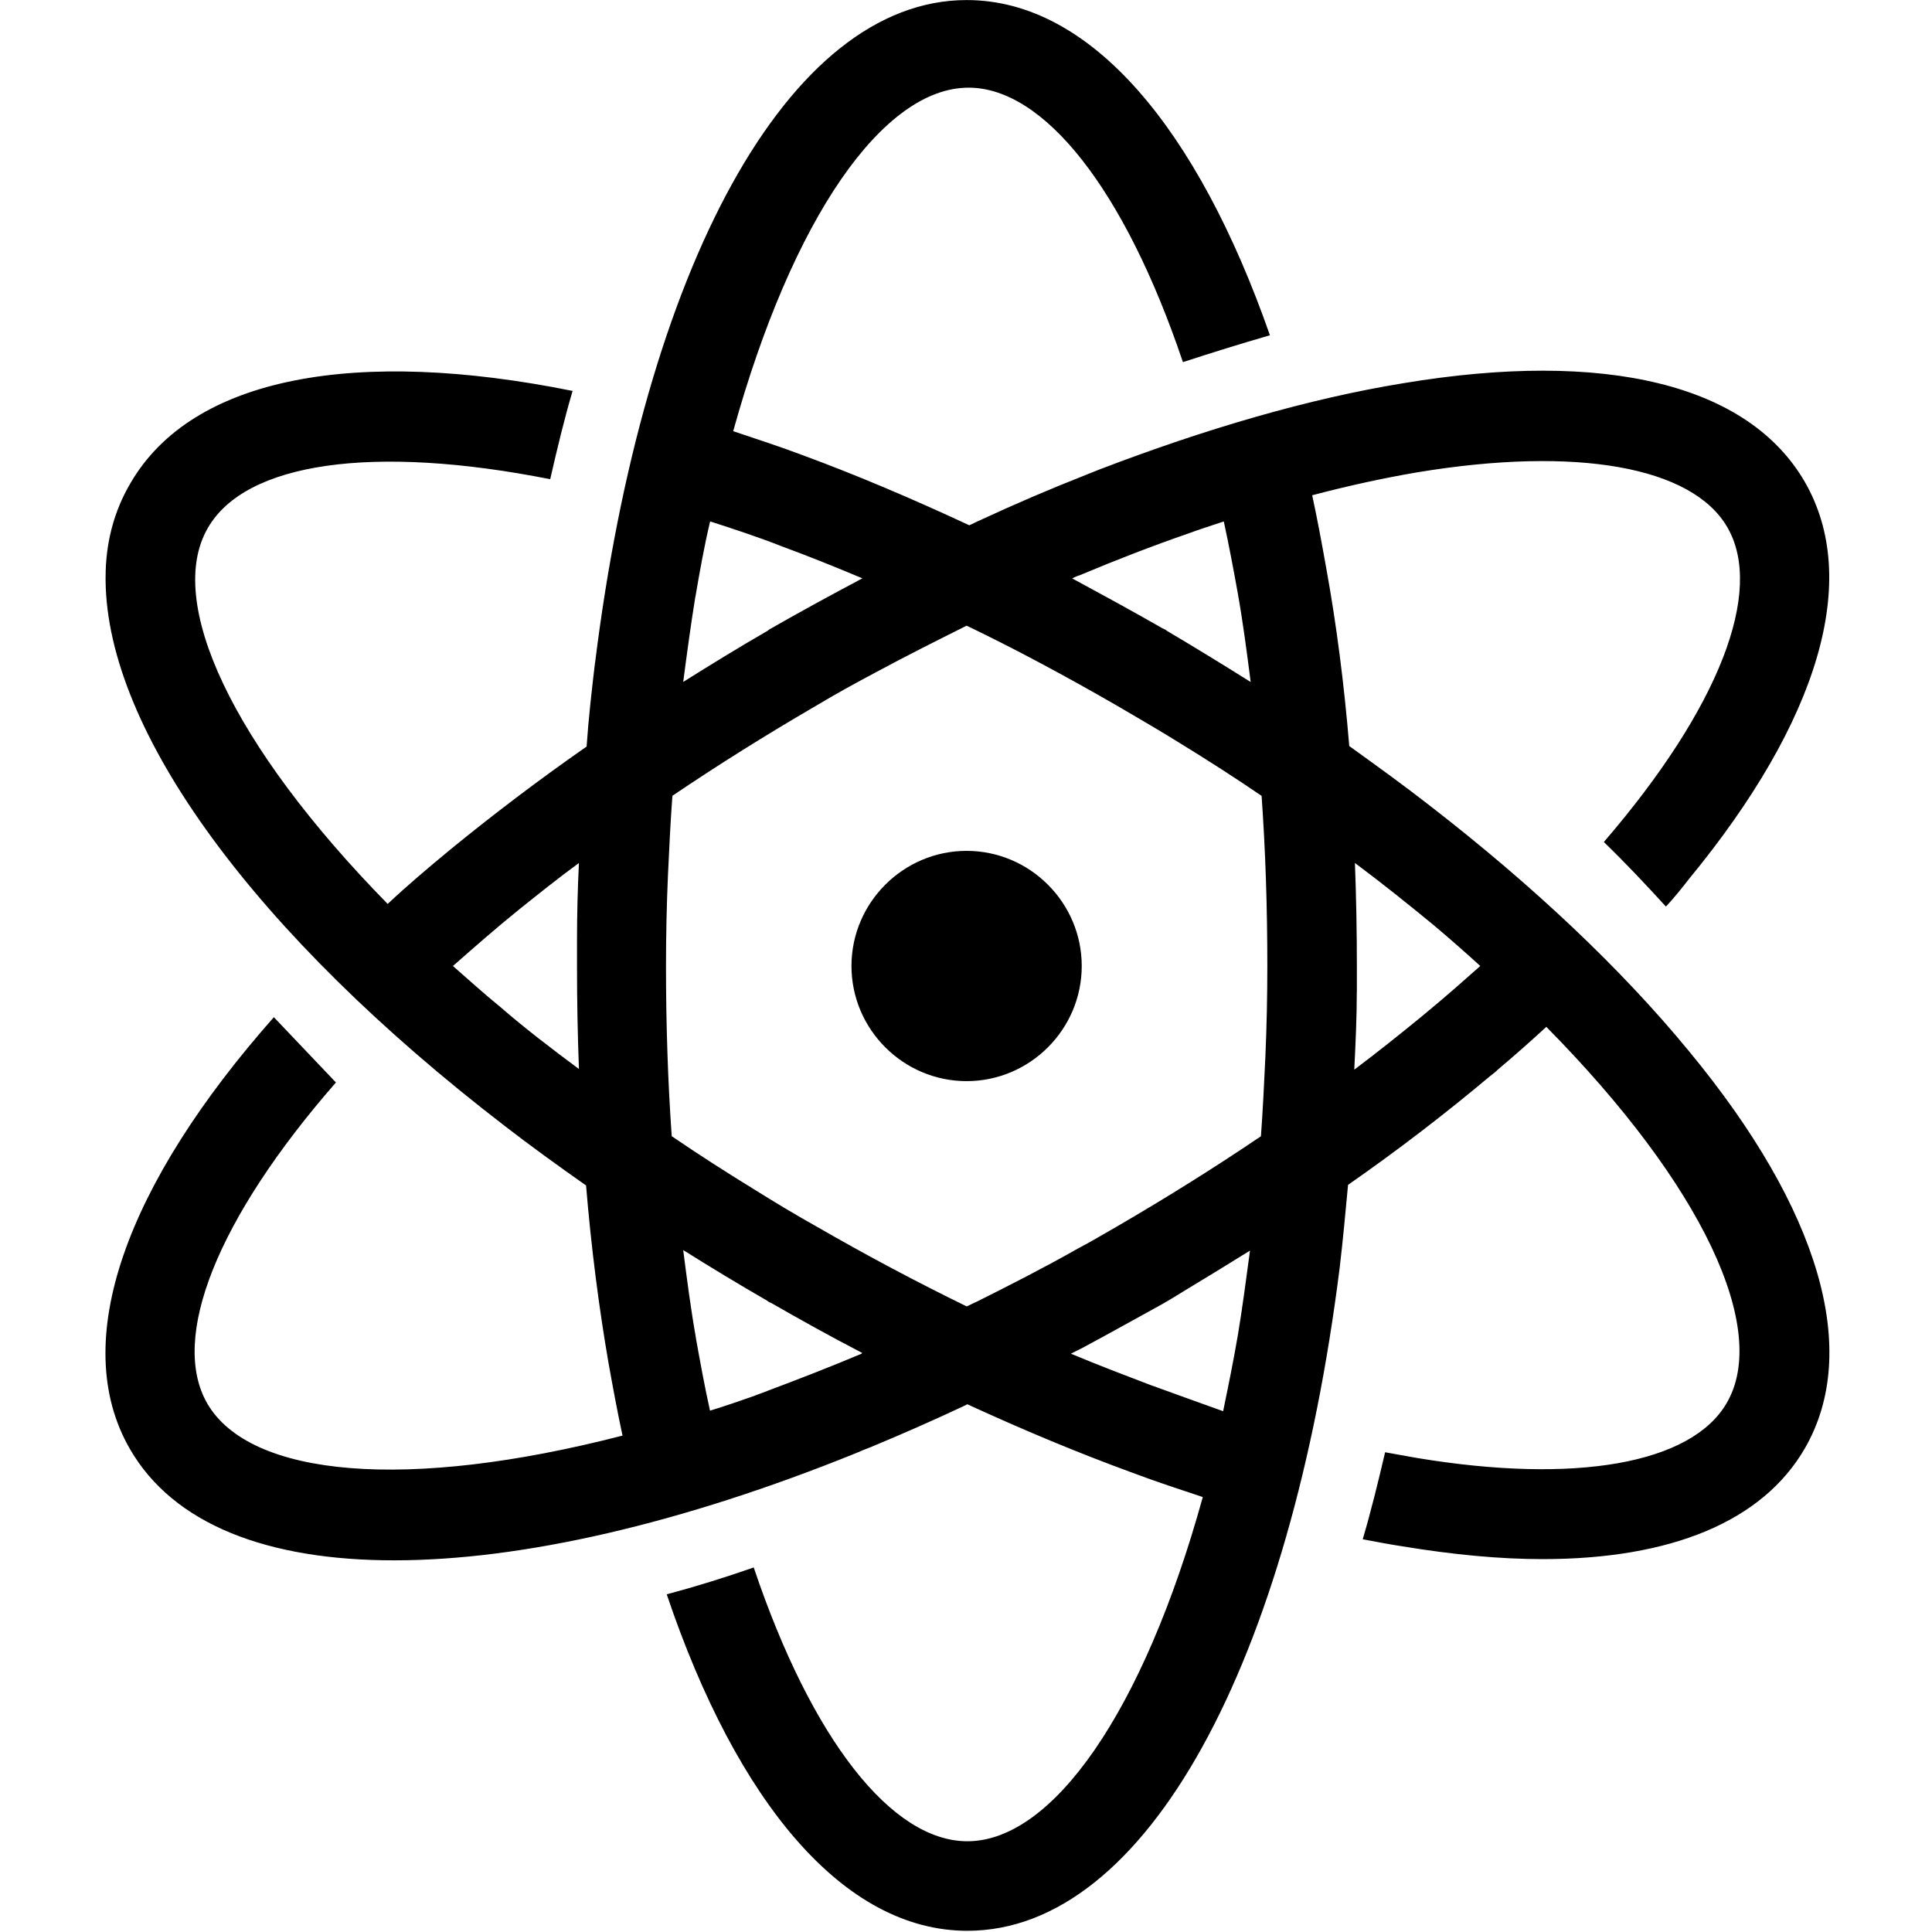 <!-- Generated by IcoMoon.io -->
<svg version="1.1" xmlns="http://www.w3.org/2000/svg" viewBox="0 0 32 32">
<title>xpr</title>
<path d="M9.854 10.988c-0.053 0.445-0.106 0.911-0.138 1.377v0c-0.805 0.562-1.558 1.134-2.257 1.706v0c-0.36 0.297-0.71 0.593-1.038 0.901v0c-2.585-2.638-3.687-5.012-2.977-6.23v0c0.625-1.081 2.723-1.388 5.669-0.805v0c0.117-0.509 0.233-0.996 0.371-1.462v0c-3.571-0.721-6.294-0.244-7.322 1.526v0c-0.276 0.466-0.413 0.996-0.413 1.558v0 0.053c0.021 2.511 2.49 5.87 6.612 9.038v0c0.424 0.328 0.879 0.657 1.346 0.985v0c0.085 1.028 0.212 2.013 0.371 2.935v0c0.074 0.413 0.148 0.816 0.233 1.208v0c-3.571 0.922-6.167 0.689-6.877-0.53v0c-0.625-1.081 0.159-3.062 2.13-5.319v0l-1.028-1.081c-2.437 2.755-3.412 5.372-2.384 7.152v0c0.721 1.25 2.278 1.844 4.376 1.844v0c2.109 0 4.758-0.604 7.661-1.78v0c0.074-0.032 0.148-0.064 0.233-0.095v0c0.509-0.212 1.017-0.434 1.536-0.678v0c0.021-0.011 0.042-0.021 0.064-0.032v0c0.922 0.424 1.833 0.805 2.734 1.134v0c0.392 0.148 0.784 0.276 1.166 0.403v0c-0.985 3.56-2.49 5.701-3.899 5.701v0c-1.25 0-2.575-1.674-3.539-4.535v0c-0.487 0.17-0.964 0.318-1.441 0.445v0c1.166 3.454 2.935 5.573 4.98 5.573 2.977 0 5.351-4.472 6.167-10.988v0c0.053-0.445 0.095-0.911 0.138-1.367v0c0.837-0.583 1.621-1.187 2.352-1.801v0c0.042-0.032 0.085-0.064 0.127-0.106v0c0.276-0.233 0.54-0.466 0.805-0.71v0c2.596 2.628 3.698 5.012 2.988 6.23v0c-0.583 1.007-2.501 1.346-5.128 0.911v0c-0.18-0.032-0.35-0.064-0.53-0.095v0c-0.117 0.498-0.233 0.975-0.371 1.441v0c0.223 0.042 0.445 0.085 0.657 0.117v0c0.837 0.138 1.611 0.212 2.321 0.212v0c2.13 0 3.645-0.625 4.344-1.833v0c0.932-1.611 0.254-3.952-1.918-6.58v0c-1.123-1.367-2.585-2.744-4.281-4.058v0c-0.434-0.339-0.89-0.668-1.346-0.996v0c-0.085-1.028-0.212-2.013-0.381-2.946v0c-0.074-0.413-0.148-0.816-0.233-1.208v0c0.604-0.159 1.187-0.286 1.748-0.381v0c2.628-0.434 4.546-0.095 5.128 0.911v0c0.615 1.060-0.138 2.999-2.045 5.213v0c0.371 0.36 0.71 0.721 1.028 1.070v0c0.138-0.148 0.265-0.307 0.381-0.456v0c2.162-2.628 2.85-4.97 1.918-6.58v0c-0.932-1.611-3.295-2.193-6.654-1.632v0c-1.558 0.254-3.264 0.752-5.033 1.43v0c-0.074 0.032-0.138 0.053-0.212 0.085v0c-0.593 0.233-1.187 0.487-1.78 0.763v0c-0.053 0.021-0.106 0.053-0.159 0.074v0c-0.932-0.434-1.854-0.827-2.744-1.155v0c-0.392-0.148-0.784-0.276-1.166-0.403v0c0.985-3.55 2.49-5.69 3.899-5.69v0c1.25 0 2.585 1.685 3.55 4.546v0c0.487-0.159 0.964-0.307 1.441-0.445v0c-1.197-3.423-2.967-5.552-5.023-5.552v0c-2.967 0-5.351 4.472-6.156 10.988v0zM19.327 10.448c-0.021-0.021-0.053-0.032-0.074-0.042v0c-0.498-0.286-1.007-0.562-1.494-0.826v0c0.042-0.021 0.085-0.042 0.127-0.053v0c0.604-0.254 1.208-0.487 1.791-0.689v0c0.201-0.074 0.403-0.138 0.593-0.201v0c0.085 0.392 0.159 0.784 0.233 1.197v0c0.085 0.477 0.148 0.964 0.212 1.462v0c-0.456-0.286-0.922-0.572-1.388-0.848v0zM11.518 9.886c0.074-0.434 0.148-0.848 0.244-1.25v0c0.392 0.127 0.784 0.254 1.187 0.413v0c0.434 0.159 0.879 0.339 1.335 0.53v0c-0.498 0.265-1.007 0.54-1.505 0.826v0c-0.021 0.011-0.042 0.021-0.064 0.042v0c-0.477 0.275-0.943 0.562-1.399 0.848v0c0.064-0.487 0.127-0.954 0.201-1.409v0zM13.521 20.313c-0.36-0.201-0.71-0.413-1.049-0.625v0c-0.466-0.286-0.911-0.572-1.346-0.869v0c-0.064-0.901-0.095-1.844-0.095-2.819v0c0-0.509 0.011-1.007 0.032-1.494v0c0.021-0.456 0.042-0.89 0.074-1.325v0c0.752-0.509 1.547-1.007 2.384-1.494v0c0.318-0.191 0.646-0.371 0.964-0.54v0c0.509-0.275 1.017-0.53 1.526-0.784v0c0.816 0.392 1.642 0.837 2.49 1.325v0c0.36 0.212 0.71 0.413 1.049 0.625v0c0.466 0.286 0.911 0.572 1.346 0.869v0c0.064 0.901 0.095 1.844 0.095 2.819v0c0 0.509-0.011 1.007-0.032 1.494v0c-0.021 0.445-0.042 0.89-0.074 1.325v0c-0.752 0.509-1.547 1.007-2.384 1.494v0c-0.223 0.127-0.434 0.254-0.657 0.371v0c-0.562 0.318-1.123 0.604-1.674 0.879v0c-0.053 0.021-0.106 0.053-0.159 0.074v0c-0.826-0.403-1.664-0.848-2.49-1.325v0zM8.286 16.678c-0.275-0.223-0.53-0.456-0.784-0.678v0c0.35-0.307 0.71-0.625 1.091-0.932v0c0.318-0.254 0.646-0.519 0.996-0.774v0c-0.021 0.424-0.032 0.858-0.032 1.293v0c0 0.138 0 0.275 0 0.413v0c0 0.583 0.011 1.144 0.032 1.706v0c-0.456-0.339-0.901-0.678-1.303-1.028v0zM22.474 16.424c0-0.138 0-0.276 0-0.424v0c0-0.583-0.011-1.144-0.032-1.706v0c0.456 0.339 0.89 0.689 1.303 1.028v0c0.265 0.223 0.53 0.456 0.773 0.678v0c-0.276 0.244-0.562 0.498-0.858 0.742v0c-0.042 0.032-0.085 0.074-0.127 0.106v0c-0.35 0.286-0.721 0.583-1.102 0.869v0c0.021-0.424 0.042-0.858 0.042-1.293v0zM11.528 22.167c-0.085-0.477-0.148-0.964-0.212-1.462v0c0.456 0.286 0.911 0.562 1.388 0.837v0c0.021 0.021 0.053 0.032 0.074 0.042v0c0.498 0.286 0.996 0.562 1.505 0.826v0c0 0-0.011 0-0.011 0.011v0c-0.53 0.223-1.049 0.424-1.558 0.615v0c-0.074 0.032-0.148 0.053-0.223 0.085v0c-0.244 0.085-0.487 0.17-0.731 0.244v0c-0.085-0.381-0.159-0.784-0.233-1.197v0zM19.083 22.951c-0.445-0.17-0.89-0.339-1.346-0.53v0c0.064-0.032 0.127-0.064 0.191-0.095v0c0.434-0.233 0.869-0.477 1.314-0.721v0c0.127-0.074 0.254-0.148 0.371-0.223v0c0.371-0.223 0.731-0.445 1.091-0.668v0c-0.064 0.477-0.127 0.954-0.201 1.399v0c-0.074 0.434-0.159 0.848-0.244 1.261v0c-0.381-0.138-0.773-0.276-1.176-0.424v0zM14.103 16v0c0-1.049 0.858-1.907 1.907-1.907v0c1.049 0 1.907 0.858 1.907 1.907v0c0 1.049-0.858 1.907-1.907 1.907v0c-1.049 0-1.907-0.858-1.907-1.907z"></path>
</svg>
